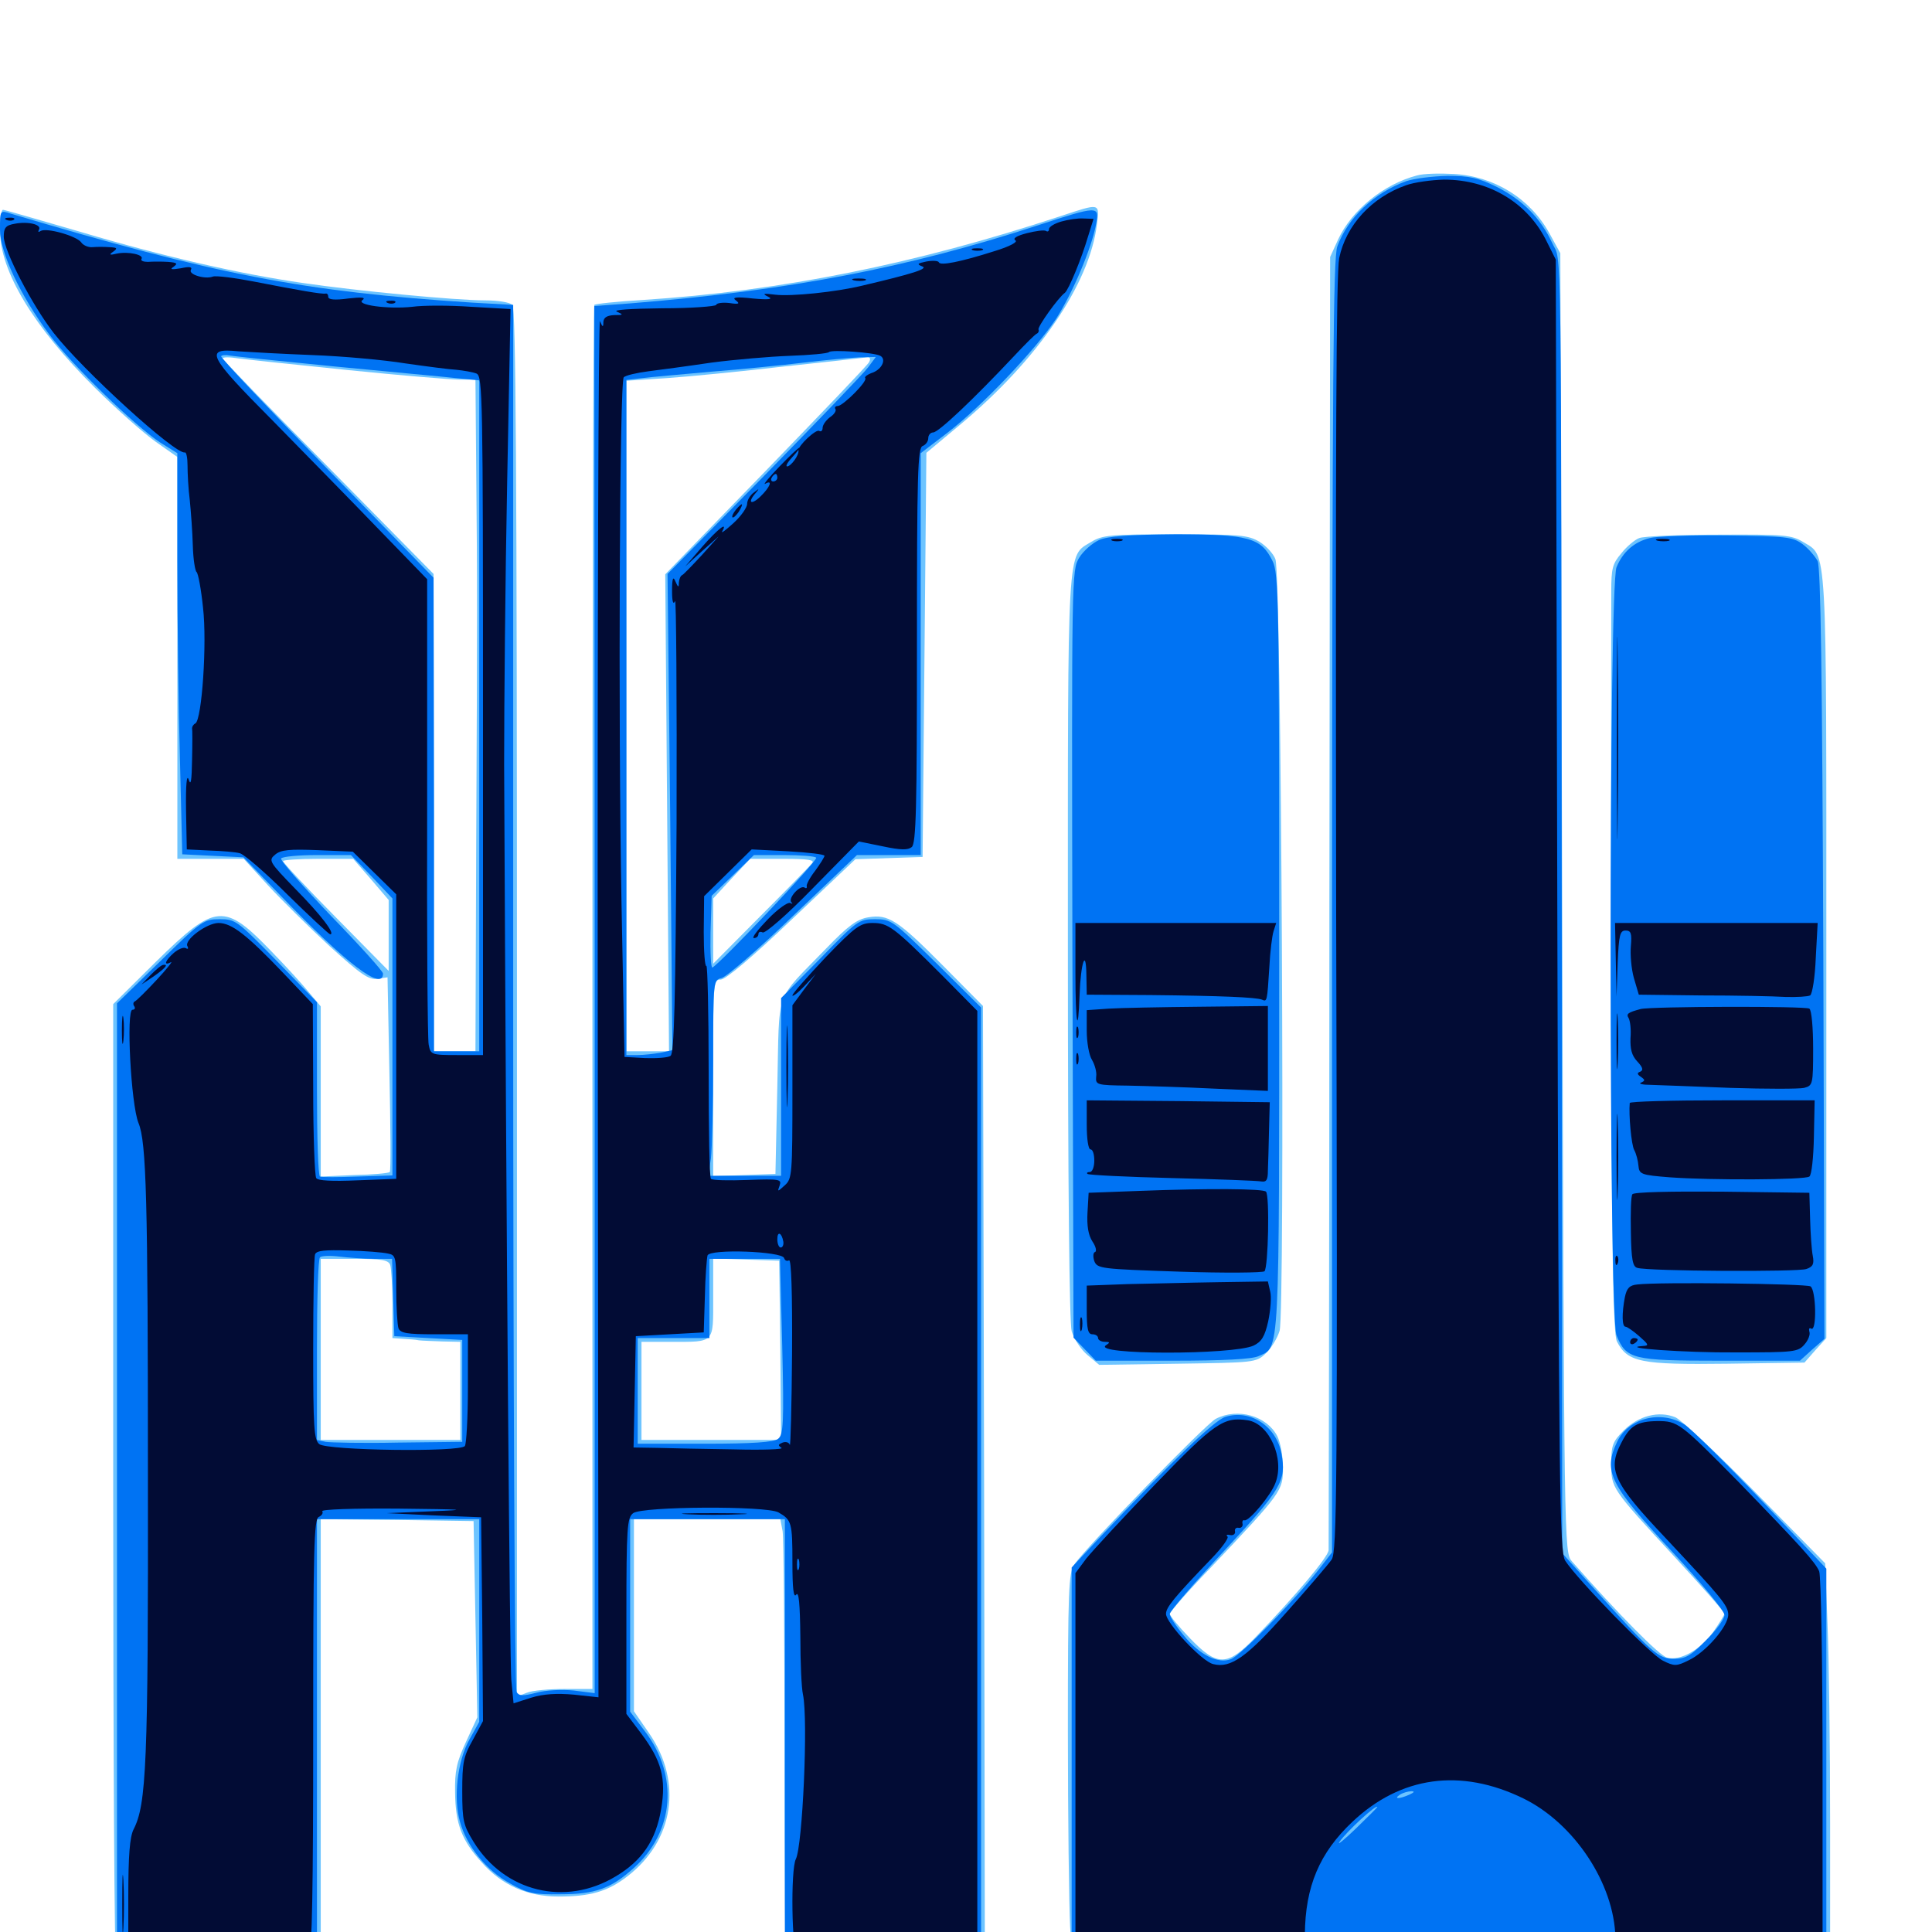 <svg xmlns="http://www.w3.org/2000/svg" viewBox="0 -1000 1000 1000">
	<path fill="#6dc4ff" d="M733.398 -909.18C716.211 -904.688 699.609 -891.211 692.578 -875.977L688.477 -866.992L688.086 -533.984C688.086 -350.781 687.695 -199.414 687.695 -197.656C687.5 -194.141 670.703 -174.219 649.805 -152.539C635.156 -137.305 630.078 -137.305 615.82 -152.148C610.156 -158.008 605.469 -163.672 605.469 -164.648C605.469 -165.625 614.844 -176.367 626.562 -188.477C663.672 -227.734 664.062 -228.32 664.062 -240.43C664.062 -246.289 662.695 -253.516 661.133 -256.641C655.664 -267.188 640.625 -271.484 629.297 -265.625C624.023 -262.891 562.305 -199.414 556.055 -190.234C553.125 -185.938 552.734 -177.344 552.734 -104.102C552.734 -59.375 553.32 -13.672 553.906 -2.539L555.273 17.773L597.461 17.578C620.703 17.383 708.789 17.188 793.555 16.992L947.266 16.797V-56.055C947.266 -95.898 946.68 -142.578 945.898 -159.766L944.727 -190.82L908.789 -227.344C889.062 -247.461 870.312 -265.039 867.188 -266.406C858.594 -269.922 848.047 -267.188 840.43 -259.57C834.766 -253.906 833.984 -251.953 833.984 -242.578C833.984 -229.688 833.789 -229.883 866.602 -194.336C880.859 -178.906 892.578 -165.625 892.578 -164.844C892.578 -164.062 889.844 -159.766 886.719 -155.273C879.883 -145.898 869.727 -140.234 862.891 -141.992C858.984 -142.969 837.891 -164.258 813.672 -191.797C809.57 -196.484 809.57 -196.68 808.594 -532.617L807.617 -868.945L801.953 -879.297C791.992 -897.266 773.438 -908.789 752.344 -909.961C745.117 -910.352 736.719 -910.156 733.398 -909.18ZM548.828 -888.086C473.633 -863.281 404.492 -849.414 332.617 -844.727C319.336 -843.945 308.203 -842.773 307.617 -842.188C307.031 -841.602 306.641 -680.273 306.641 -483.594V-125.781H292.188C284.18 -125.781 275.391 -125 272.656 -123.828L267.578 -121.875V-480.859C267.578 -757.422 266.992 -840.43 265.234 -842.188C263.867 -843.555 257.617 -844.531 250.977 -844.531C235.938 -844.531 184.766 -849.414 156.836 -853.516C124.219 -858.203 84.766 -867.188 41.992 -879.883C20.508 -886.133 2.344 -891.406 1.562 -891.406C0.586 -891.406 0 -886.523 0 -880.664C0 -859.57 17.383 -830.859 48.828 -799.609C60.156 -788.281 74.609 -775.586 80.664 -771.289L91.797 -763.477V-659.57V-555.469H108.984H126.172L138.672 -541.797C145.703 -534.18 159.961 -520.117 170.508 -510.352C186.914 -495.508 190.82 -492.773 195.312 -493.359L200.586 -494.141L201.562 -444.336C202.148 -416.797 202.344 -393.945 201.758 -393.359C201.172 -392.773 192.969 -391.992 183.398 -391.797L166.016 -391.016V-435.156V-479.102L159.766 -486.523C156.445 -490.625 147.852 -500 140.82 -507.227C116.016 -533.008 111.719 -532.617 80.664 -502.148L58.594 -480.273V-231.836C58.594 -95.312 59.18 16.797 60.156 17.188C60.938 17.578 84.961 17.578 113.867 17.188L166.016 16.602V-98.633V-213.672L205.664 -213.281L245.117 -212.695L246.094 -161.914L247.07 -111.133L241.211 -98.438C236.328 -87.891 235.352 -83.398 235.547 -72.07C235.742 -55.859 239.062 -47.266 249.414 -35.938C259.766 -24.219 273.047 -18.359 289.062 -18.359C305.469 -18.359 314.453 -20.898 324.609 -28.711C348.828 -47.266 353.516 -77.539 335.938 -102.93L328.125 -114.258V-164.062V-213.672H366.016H403.906L405.078 -207.422C405.664 -203.906 406.055 -151.953 406.055 -91.797C406.055 -31.836 406.445 17.383 406.641 17.578C407.031 17.578 430.273 17.578 458.594 17.188L509.766 16.602L509.375 -231.25L508.789 -479.297L488.281 -500C464.648 -523.828 459.766 -526.953 449.414 -525.195C443.555 -524.219 439.062 -520.898 427.539 -508.984C400.586 -481.055 403.516 -489.453 402.344 -437.695L401.367 -392.383L385.352 -391.797L369.141 -391.211V-442.188C369.141 -491.992 369.141 -492.969 373.047 -492.969C375.586 -492.969 389.453 -504.688 409.961 -524.219L442.773 -555.273L460.156 -555.859L477.539 -556.445L478.516 -661.133L479.492 -765.625L497.07 -780.273C537.305 -813.867 564.062 -853.125 567.773 -883.984C569.141 -895.117 569.531 -894.922 548.828 -888.086ZM180.664 -808.398C207.617 -805.664 233.203 -803.516 237.891 -803.516H246.094L246.484 -757.227C247.07 -693.75 247.07 -686.719 246.484 -563.867L246.094 -455.859H235.352H224.609V-579.492L224.414 -702.93L169.922 -758.203C139.844 -788.477 115.234 -813.867 115.234 -814.453C115.234 -815.234 118.945 -815.234 123.633 -814.453C128.125 -813.867 153.906 -811.133 180.664 -808.398ZM449.805 -812.5C449.023 -810.938 424.805 -785.742 396.289 -756.25L344.336 -702.734L345.312 -579.297L346.289 -455.859H335.156H324.219V-629.492V-802.93L345.312 -804.297C356.836 -805.078 384.18 -807.812 406.25 -810.352C428.32 -812.695 447.461 -814.844 448.828 -815.039C450.391 -815.234 450.781 -814.258 449.805 -812.5ZM191.992 -544.922L201.172 -534.18V-515.82V-497.461L173.828 -525.195C158.789 -540.43 146.484 -553.516 146.484 -554.297C146.484 -554.883 154.688 -555.469 164.648 -555.469H182.812ZM420.312 -553.125C419.141 -551.758 407.227 -539.453 393.75 -525.977L369.141 -501.172V-518.164V-534.961L378.711 -545.312L388.281 -555.469H405.273C418.75 -555.469 421.875 -554.883 420.312 -553.125ZM201.953 -345.312C202.539 -343.555 203.125 -334.375 203.125 -324.805V-307.422L208.594 -307.031C211.523 -306.836 215.234 -306.641 216.797 -306.25C218.359 -306.055 223.828 -305.859 229.102 -305.664L238.281 -305.469V-280.078V-254.688H202.148H166.016V-301.562V-348.438H183.398C197.461 -348.438 200.977 -347.852 201.953 -345.312ZM403.906 -301.172L404.297 -254.688H368.164H332.031V-280.078V-305.469H347.461C370.117 -305.469 369.141 -304.492 369.141 -328.125V-348.633L386.328 -348.047L403.32 -347.461ZM564.844 -719.531C552.148 -711.719 552.734 -721.484 552.734 -510.156C552.734 -385.156 553.516 -315.625 554.688 -310.938C555.859 -307.031 559.57 -301.367 562.891 -298.633L568.945 -293.555L609.57 -294.141C649.219 -294.727 650.195 -294.727 655.078 -299.414C657.812 -301.953 661.133 -307.227 662.305 -311.133C665.234 -320.117 663.281 -702.539 660.156 -710.547C659.18 -713.281 655.469 -717.383 651.953 -719.531C646.094 -723.047 641.992 -723.438 608.398 -723.438C574.609 -723.438 570.703 -723.047 564.844 -719.531ZM848.438 -721.484C846.289 -720.703 841.992 -717.188 839.258 -713.672C834.57 -708.203 833.984 -705.859 833.984 -693.555C833.594 -395.312 834.18 -310.742 836.914 -305.664C842.383 -294.922 849.219 -293.555 893.75 -294.141L933.984 -294.727L939.648 -301.172L945.312 -307.422V-504.688C945.312 -722.07 945.898 -711.719 933.203 -719.531C927.344 -723.047 923.633 -723.438 889.648 -723.242C869.336 -723.242 850.781 -722.461 848.438 -721.484Z"/>
	<path fill="#0073f3" d="M727.93 -906.25C711.133 -900.195 697.656 -887.305 692.188 -872.461C690.039 -866.406 689.648 -804.883 689.453 -530.664V-196.484L682.031 -186.914C669.336 -170.898 641.992 -142.969 637.109 -141.211C630.469 -138.672 620.898 -143.359 612.695 -153.516C608.594 -158.398 605.469 -163.281 605.469 -164.648C605.469 -166.016 618.164 -180.664 633.789 -197.461C663.477 -229.492 665.82 -233.398 663.281 -247.656C660.547 -261.914 647.07 -270.703 634.18 -266.602C628.32 -264.648 607.422 -244.531 568.75 -203.711L554.688 -188.672V-85.938V16.797H750H945.312V-85.742V-188.086L911.719 -223.438C893.164 -242.969 875.195 -260.547 871.875 -262.695C859.57 -270.312 842.969 -266.016 837.109 -253.906C829.688 -238.281 832.812 -231.836 866.211 -196.094C880.664 -180.469 892.578 -166.211 892.578 -164.062C892.578 -162.109 888.281 -156.055 883.008 -150.977C875.195 -142.969 872.461 -141.406 866.406 -141.406C858.398 -141.406 855.273 -144.141 824.023 -178.906L808.594 -196.094L808.398 -499.219C808.008 -893.555 808.398 -863.086 803.516 -874.023C797.461 -887.109 788.281 -896.289 775 -903.125C765.039 -908.008 760.742 -908.984 749.219 -908.984C741.602 -908.789 732.031 -907.617 727.93 -906.25ZM739.648 -73.828C740.43 -74.414 739.258 -75 737.109 -74.805C734.961 -74.805 734.375 -74.219 735.938 -73.633C737.305 -73.047 739.062 -73.242 739.648 -73.828ZM729.492 -71.094C724.219 -68.75 721.094 -68.75 724.609 -71.094C726.172 -72.07 728.906 -72.852 730.469 -72.852C732.422 -72.852 732.031 -72.266 729.492 -71.094ZM712.891 -64.648C712.891 -64.453 707.812 -59.375 701.758 -53.516C695.703 -47.656 691.797 -44.531 693.359 -46.68C696.875 -51.953 712.891 -66.602 712.891 -64.648ZM0 -881.25C0 -869.336 10.352 -847.266 25.586 -826.758C36.914 -811.328 70.312 -779.102 83.008 -770.898L91.797 -765.43V-709.766C91.797 -679.102 92.383 -632.422 93.164 -605.859L94.336 -557.812L110.156 -557.031L125.977 -556.25L145.508 -536.133C179.492 -500.977 198.242 -486.719 198.242 -496.094C198.242 -497.266 186.133 -510.742 171.289 -525.977C156.641 -541.406 144.922 -554.688 145.508 -555.664C146.289 -556.641 154.492 -557.422 164.258 -557.422H181.641L192.383 -546.289L203.125 -534.961V-463.281V-391.602L185.156 -391.016C175.195 -390.625 166.406 -390.625 165.625 -391.016C164.648 -391.406 164.062 -411.719 164.062 -436.328V-481.25L143.164 -502.734C122.656 -523.633 121.875 -524.219 113.672 -524.219C105.469 -524.219 104.297 -523.438 82.812 -502.344L60.547 -480.664V-231.836V16.797H112.305H164.062V-98.438V-213.672H206.055H248.047V-161.133V-108.789L242.969 -99.609C236.719 -88.477 234.57 -69.336 238.086 -57.031C241.602 -44.336 251.758 -31.836 263.867 -25.195C273.242 -19.922 276.172 -19.336 290.039 -19.531C308.203 -19.531 316.211 -22.461 328.125 -33.203C349.023 -51.953 351.367 -80.859 333.789 -103.906L326.172 -114.062V-163.867V-213.672H366.211H406.25V-98.438V16.797H457.031H507.812V-230.859V-478.516L484.766 -501.367C462.109 -523.633 461.328 -524.219 452.93 -524.219C444.531 -524.219 443.75 -523.633 424.414 -503.711L404.297 -483.398V-437.305V-391.406H385.547H366.602L367.969 -400.391C368.555 -405.469 369.141 -428.125 369.141 -450.977C369.141 -492.383 369.141 -492.578 373.438 -493.75C375.977 -494.336 392.773 -508.789 410.742 -526.172L443.555 -557.422H460.156H476.562V-661.523V-765.43L489.844 -775.586C507.617 -789.062 536.133 -819.141 546.484 -834.766C555.078 -848.047 565.039 -871.484 567.383 -884.18C569.141 -893.555 568.359 -893.555 537.305 -883.398C469.141 -861.133 408.203 -849.609 326.172 -842.969L307.617 -841.602L307.812 -482.617V-123.633L296.875 -125C290.625 -125.586 282.422 -125.195 277.539 -123.828C270.703 -122.07 268.75 -122.07 267.383 -124.219C266.406 -125.586 265.625 -287.695 265.625 -484.375V-842.188L244.531 -843.359C157.031 -849.023 111.523 -857.812 5.469 -889.453C0 -891.211 0 -891.211 0 -881.25ZM172.852 -810.352C200.781 -807.617 229.102 -805.078 235.938 -804.297L248.047 -803.125V-629.492V-455.859H236.328H224.609V-578.516L224.414 -700.977L169.141 -757.617C138.672 -788.867 114.062 -814.844 114.453 -815.625C114.844 -816.211 116.797 -816.406 118.75 -816.016C120.508 -815.625 144.922 -813.086 172.852 -810.352ZM449.414 -809.961C447.07 -806.836 422.852 -781.641 395.508 -753.711L345.508 -702.93L346.875 -579.688L348.047 -456.445L341.797 -455.078C338.281 -454.492 333.008 -453.906 329.883 -453.906H324.219V-628.516V-803.32L332.617 -804.297C337.109 -804.883 353.125 -806.25 368.164 -807.617C383.203 -808.789 404.688 -810.938 416.016 -812.305C427.344 -813.672 440.234 -814.844 444.922 -815.039L453.32 -815.234ZM422.461 -556.055C423.633 -554.883 372.461 -500.977 368.75 -499.219C367.969 -498.828 367.578 -507.031 367.773 -517.383L368.359 -536.328L379.297 -546.875L390.234 -557.422H405.664C414.258 -557.422 421.875 -556.836 422.461 -556.055ZM193.555 -348.438H202.93L203.516 -328.516L204.102 -308.398L221.68 -307.422L239.258 -306.445V-280.078V-253.711L206.055 -253.32C187.891 -252.93 170.898 -253.32 168.555 -253.711L164.062 -254.688V-301.367C164.062 -326.953 164.648 -348.438 165.625 -349.219C166.406 -350 170.898 -350.195 175.586 -349.609C180.273 -349.023 188.477 -348.438 193.555 -348.438ZM404.883 -303.125C405.859 -262.891 405.469 -257.422 402.734 -255.273C400.586 -253.516 389.648 -252.734 364.844 -252.734H330.078V-280.078V-307.422H348.633H367.188V-327.93V-348.438H385.547H403.711ZM568.945 -720.508C565.43 -718.945 560.742 -714.844 558.594 -711.328C554.688 -704.883 554.688 -702.734 555.078 -506.25L555.664 -307.617L561.328 -301.758L567.188 -295.703H606.641C633.203 -295.703 648.047 -296.484 651.367 -298.047C662.5 -303.125 662.109 -294.141 662.109 -507.031C662.109 -689.648 661.914 -703.32 658.594 -709.766C652.734 -721.68 646.289 -723.438 608.398 -723.438C584.375 -723.242 573.438 -722.461 568.945 -720.508ZM853.906 -721.484C845.898 -719.531 840.039 -714.453 836.719 -706.445C832.617 -697.07 832.617 -318.164 836.719 -308.789C841.797 -296.484 844.727 -295.703 890.43 -295.703H931.641L937.891 -301.367L944.336 -307.031L943.75 -506.055C943.164 -652.344 942.383 -706.055 940.82 -709.57C939.453 -712.109 935.938 -716.211 933.008 -718.359C927.93 -722.07 924.609 -722.461 893.945 -722.852C875.391 -723.047 857.422 -722.461 853.906 -721.484Z"/>
	<path fill="#020c35" d="M727.734 -904.102C709.961 -897.852 696.68 -883.398 693.164 -866.406C691.602 -858.008 691.211 -773.438 691.602 -526.172C692.383 -229.102 691.992 -196.68 689.258 -192.773C687.695 -190.43 677.148 -178.125 666.016 -165.625C645.312 -142.188 636.914 -136.328 627.93 -138.672C622.07 -140.039 603.516 -159.961 603.516 -164.648C603.516 -167.969 607.422 -172.852 627.148 -193.359C632.422 -198.828 636.133 -203.906 635.352 -204.688C634.375 -205.469 635.156 -205.859 636.719 -205.469C638.281 -205.078 639.453 -206.055 639.258 -207.227C638.867 -208.594 639.844 -209.57 641.211 -209.18C642.383 -208.984 643.359 -209.961 643.164 -211.133C642.773 -212.5 643.359 -213.477 644.141 -213.086C646.484 -212.5 657.812 -225.977 660.156 -232.422C665.039 -244.922 657.031 -263.086 645.898 -264.844C633.398 -266.797 628.711 -263.672 598.047 -231.836C581.641 -214.844 565.625 -197.461 562.305 -193.359L556.641 -185.742V-85.352V14.844H616.016H675.391V1.367C675.586 -23.633 683.008 -41.016 700 -57.031C725 -80.664 756.055 -84.961 788.477 -69.141C814.844 -56.25 835.547 -25 836.133 2.93C836.328 11.133 836.523 11.328 837.891 6.055C839.453 0.195 839.453 0.195 839.648 7.422L839.844 14.844H891.602H943.359V-83.594C943.359 -138.477 942.578 -184.18 941.602 -186.719C939.648 -191.406 931.641 -200.195 899.805 -233.008C869.531 -263.672 868.555 -264.453 857.812 -264.453C847.266 -264.258 843.75 -262.109 839.258 -253.32C831.836 -239.258 834.961 -232.617 862.109 -203.906C890.82 -173.242 894.531 -168.945 894.531 -164.258C894.531 -158.203 882.812 -144.727 874.023 -140.625C867.773 -137.5 866.602 -137.5 860.742 -140.43C854.492 -143.359 816.406 -182.422 810.156 -192.188C807.227 -196.68 806.836 -229.492 806.055 -531.445L805.273 -865.625L800.781 -874.609C791.016 -894.922 770.898 -907.031 747.461 -907.031C740.82 -906.836 732.031 -905.664 727.734 -904.102ZM3.516 -886.133C1.953 -886.719 2.539 -887.305 4.688 -887.305C6.836 -887.5 8.008 -886.914 7.227 -886.328C6.641 -885.742 4.883 -885.547 3.516 -886.133ZM549.414 -885.352C545.898 -884.375 542.969 -882.617 542.969 -881.445C542.969 -880.273 542.188 -879.883 541.406 -880.469C540.43 -881.055 536.133 -880.469 531.445 -879.297C526.172 -877.93 524.023 -876.562 525.586 -875.586C526.953 -874.805 522.852 -872.461 514.453 -869.922C497.266 -864.453 486.523 -862.305 485.938 -864.258C485.547 -865.039 482.812 -865.234 479.492 -864.648C474.805 -863.672 474.414 -863.281 477.344 -862.109C480.664 -860.938 472.852 -858.398 446.289 -852.148C432.617 -848.828 409.57 -846.484 401.367 -847.461C395.117 -848.242 394.336 -848.047 397.461 -846.484C400.391 -845.117 398.242 -844.727 389.648 -845.508C380.859 -846.484 378.711 -846.094 380.859 -844.531C383.203 -842.773 382.422 -842.383 377.539 -843.164C374.023 -843.555 370.898 -843.164 370.703 -842.188C370.312 -841.406 357.812 -840.43 342.773 -840.43C326.172 -840.234 316.992 -839.648 319.336 -838.672C322.852 -837.109 322.656 -836.914 317.969 -836.914C314.258 -836.719 312.5 -835.742 312.305 -833.398C312.305 -830.469 311.914 -830.469 310.547 -833.789C309.766 -835.938 309.18 -676.562 309.375 -479.688L309.766 -121.484L297.07 -122.852C288.281 -123.633 281.25 -123.242 275 -121.289L265.82 -118.359L264.648 -130.469C263.867 -140.43 262.109 -350.586 260.938 -604.297C260.938 -634.961 261.523 -700.391 262.5 -750L264.258 -840.039L243.75 -841.211C232.617 -841.992 218.945 -841.992 213.477 -841.211C200.781 -839.844 183.789 -842.188 187.695 -844.727C189.453 -846.094 187.109 -846.289 180.273 -845.508C173.242 -844.531 169.922 -844.922 169.922 -846.289C169.922 -847.461 169.336 -848.242 168.555 -848.047C166.602 -847.656 155.273 -849.609 131.25 -854.297C121.094 -856.25 111.719 -857.422 110.156 -856.836C106.055 -855.273 97.266 -858.008 98.828 -860.352C99.609 -861.914 98.047 -862.109 93.555 -861.133C88.672 -860.352 87.695 -860.547 89.844 -861.914C92.188 -863.672 91.602 -864.062 86.914 -864.453C83.789 -864.648 79.102 -864.648 76.562 -864.453C74.219 -864.453 72.656 -865.039 73.242 -866.016C74.609 -868.164 66.406 -869.922 60.547 -868.75C56.641 -867.773 56.25 -868.164 58.594 -869.727C60.938 -871.484 60.742 -871.875 56.641 -872.07C53.906 -872.266 50 -872.266 47.852 -872.07C45.703 -871.875 42.969 -873.047 41.992 -874.609C39.453 -877.93 24.219 -882.227 21.094 -880.469C19.922 -879.688 19.531 -879.883 20.117 -881.055C21.875 -883.789 14.453 -885.547 7.617 -884.18C2.93 -883.398 1.953 -882.031 1.953 -877.539C1.953 -870.312 16.406 -842.383 27.734 -827.734C42.578 -808.594 91.016 -764.453 95.703 -765.82C96.484 -766.016 97.07 -762.891 97.07 -758.984C97.07 -755.078 97.461 -746.875 98.242 -741.016C98.828 -735.156 99.609 -724.609 99.805 -717.578C100 -710.547 100.977 -704.492 101.758 -703.906C102.539 -703.32 104.102 -695.117 105.078 -685.547C107.227 -666.992 104.492 -627.734 101.172 -625.586C100 -625 99.414 -623.828 99.414 -623.047C99.609 -622.461 99.609 -615.039 99.414 -606.836C99.219 -595.898 98.828 -592.969 97.656 -596.484C96.68 -599.609 96.094 -593.75 96.289 -580.859L96.68 -560.352L108.398 -559.766C114.844 -559.57 121.875 -558.984 124.023 -558.398C126.172 -558.008 137.5 -548.242 148.828 -536.914C160.352 -525.586 170.312 -516.406 170.898 -516.406C173.828 -516.406 166.016 -526.562 152.93 -539.844C139.258 -553.906 138.867 -554.688 142.383 -557.617C145.312 -560.156 149.805 -560.547 164.453 -559.961L182.617 -559.18L193.945 -548.047L205.078 -537.109V-463.477V-389.844L184.961 -389.062C172.07 -388.477 164.453 -388.867 163.672 -390.234C162.891 -391.406 162.109 -412.109 162.109 -436.328L161.914 -480.273L147.07 -495.898C127.734 -516.211 119.922 -522.266 113.086 -522.266C107.031 -522.266 94.922 -513.281 97.07 -510.156C97.656 -508.984 97.266 -508.594 96.289 -509.18C95.117 -509.961 92.383 -508.789 90.039 -506.836C85.547 -502.93 84.375 -499.805 88.477 -501.953C89.648 -502.734 86.523 -498.633 81.055 -492.773C75.781 -487.109 70.703 -482.031 69.727 -481.641C68.945 -481.25 68.75 -480.078 69.531 -479.102C70.117 -478.125 69.727 -477.344 68.555 -477.344C65.234 -477.344 67.773 -428.32 71.68 -418.75C75.781 -408.984 76.562 -378.906 76.562 -235.742C76.758 -87.109 75.781 -66.016 69.141 -53.125C67.188 -49.219 66.406 -39.844 66.406 -18.359V10.938H71.484C74.219 10.938 75.977 11.719 75.195 12.891C74.414 14.062 76.172 14.844 79.102 14.844C81.836 14.844 83.789 14.062 83.203 13.086C82.617 12.109 86.914 11.328 92.773 11.328C98.828 11.523 104.102 12.305 104.688 13.086C106.055 15.625 123.047 15.234 123.047 12.891C123.047 11.719 129.297 11.133 138.281 11.133C150.781 11.523 151.953 11.719 145.508 12.891C138.086 14.258 138.086 14.258 149.023 14.648C156.25 14.648 159.961 14.062 159.18 12.891C158.594 11.914 158.984 10.938 159.961 10.938C161.523 10.938 162.109 -23.633 162.109 -101.367C162.109 -199.219 162.5 -213.867 165.039 -214.844C166.602 -215.625 167.383 -216.797 166.797 -217.773C166.211 -218.75 182.812 -219.336 206.445 -219.141C240.82 -218.75 243.555 -218.555 223.633 -217.773L200.195 -216.797L224.609 -215.625L249.023 -214.648L249.609 -161.914L250 -109.18L244.727 -99.414C239.844 -90.82 239.258 -87.5 239.258 -72.852C239.258 -57.617 239.844 -55.273 245.117 -46.68C261.133 -20.703 292.578 -13.086 318.555 -28.711C332.422 -36.914 339.453 -47.461 342.188 -63.477C344.922 -79.492 342.383 -88.672 332.031 -102.539L324.219 -112.891V-163.672C324.219 -209.57 324.609 -214.453 327.734 -216.797C332.422 -220.312 396.484 -220.703 402.93 -217.188C409.766 -213.281 410.156 -211.914 410.156 -191.211C410.156 -177.93 410.742 -172.656 412.109 -174.609C413.477 -176.562 414.062 -169.727 414.258 -153.125C414.258 -139.648 414.844 -126.172 415.625 -122.852C418.359 -109.766 415.43 -44.727 411.914 -37.695C409.18 -32.422 409.766 10.938 412.695 10.938C414.453 10.938 414.453 11.328 412.5 12.5C411.133 13.477 424.805 14.258 442.773 14.258C460.938 14.258 473.047 13.672 469.727 12.891C465.82 11.914 469.531 11.328 480.469 11.328C491.406 11.328 495.508 11.914 492.188 12.891C488.281 14.258 489.062 14.453 496.484 14.648L505.859 14.844V-231.055V-476.758L487.891 -494.922C462.305 -520.508 459.766 -522.266 451.562 -522.266C445.312 -522.266 442.773 -520.508 427.344 -504.492C417.969 -494.531 410.156 -485.742 410.156 -484.766C410.156 -483.984 412.891 -485.938 416.211 -489.453L422.266 -495.898L416.211 -487.891L410.156 -479.688V-434.961C410.156 -392.188 409.961 -389.844 406.25 -386.523C402.344 -383.008 402.344 -383.008 403.516 -386.328C404.688 -389.648 403.516 -389.844 387.109 -389.258C377.344 -388.867 368.75 -389.062 367.969 -389.844C367.188 -390.625 366.797 -416.016 366.797 -446.094C366.797 -476.172 366.211 -500.391 365.625 -500C364.844 -499.609 364.258 -507.422 364.258 -517.578L364.453 -536.133L376.758 -548.242L389.062 -560.352L407.812 -559.375C418.359 -558.789 426.758 -557.812 426.758 -557.031C426.758 -556.445 424.609 -552.93 421.875 -549.219C419.141 -545.703 417.188 -541.992 417.578 -541.211C417.773 -540.234 417.188 -540.039 416.406 -540.625C414.062 -541.992 407.812 -535.156 409.57 -533.008C410.547 -532.227 410.156 -532.031 408.984 -532.617C407.812 -533.203 402.539 -529.492 397.461 -524.219C392.188 -518.75 388.867 -514.453 390.234 -514.453C391.602 -514.453 392.578 -515.43 392.578 -516.602C392.578 -517.578 393.555 -517.969 394.727 -517.383C395.898 -516.602 407.422 -526.562 420.703 -540.234L444.531 -564.453L457.031 -561.914C466.211 -559.961 469.922 -559.961 471.875 -561.523C474.219 -563.281 474.609 -582.422 474.609 -665.82C474.609 -754.883 475 -768.164 477.539 -769.141C479.102 -769.727 480.469 -771.484 480.469 -773.242C480.469 -774.805 481.641 -776.172 483.008 -776.172C485.742 -776.172 503.906 -793.359 525 -815.82C530.664 -821.875 535.938 -827.148 536.719 -827.344C537.5 -827.734 537.891 -828.711 537.5 -829.492C537.109 -831.055 547.852 -846.094 551.172 -848.438C553.125 -850 559.766 -866.016 563.086 -877.344L566.016 -886.719L560.742 -886.914C558.008 -887.109 552.734 -886.328 549.414 -885.352ZM161.914 -816.211C177.539 -815.625 199.023 -813.672 209.766 -811.914C220.703 -810.352 232.617 -808.789 236.328 -808.594C240.039 -808.203 244.727 -807.422 246.68 -806.641C249.805 -805.078 250 -794.727 250 -629.492V-453.906H236.523C223.242 -453.906 222.852 -454.102 221.875 -459.375C221.289 -462.305 220.898 -517.578 221.094 -582.422V-700.195L196.094 -725.977C182.422 -740.234 157.617 -765.43 141.016 -782.422C107.227 -816.406 105.664 -819.922 123.438 -818.164C129.102 -817.773 146.484 -816.797 161.914 -816.211ZM455.664 -815.82C458.789 -814.062 456.641 -809.18 451.953 -807.227C449.023 -806.25 447.266 -804.883 447.852 -804.297C449.219 -802.734 436.328 -789.844 433.594 -789.844C432.422 -789.844 431.836 -789.062 432.422 -788.281C433.008 -787.305 431.641 -785.352 429.492 -783.984C427.539 -782.422 425.781 -780.078 425.781 -778.516C425.781 -777.148 425 -776.367 424.023 -776.953C422.461 -778.125 412.891 -769.141 413.281 -766.797C413.672 -764.453 409.375 -758.594 407.422 -758.594C406.445 -758.594 407.617 -760.742 410.156 -763.477C412.695 -766.211 414.258 -768.359 413.867 -768.359C413.281 -768.359 408.594 -763.867 403.32 -758.398C397.852 -752.734 394.727 -748.828 396.094 -749.609C400.195 -751.953 398.633 -747.852 393.555 -742.969C388.672 -738.281 386.719 -739.844 391.211 -744.922C393.164 -747.266 392.969 -747.266 390.234 -745.117C388.281 -743.75 386.719 -741.016 386.719 -739.258C386.719 -737.305 383.594 -732.812 379.492 -729.102C375.586 -725.586 373.047 -723.633 373.828 -725C376.953 -730.469 371.484 -726.172 363.281 -716.797L354.688 -706.836L363.281 -714.648L372.07 -722.461L363.281 -712.695C358.398 -707.422 353.906 -702.734 353.125 -702.344C352.148 -701.953 351.562 -700.195 351.367 -698.438C351.367 -695.703 350.977 -695.898 349.609 -699.023C348.438 -701.953 347.852 -700.781 347.852 -694.141C347.852 -688.672 348.438 -686.719 349.414 -688.867C350 -690.82 350.391 -639.062 350.195 -573.828C349.609 -482.227 349.023 -454.688 347.07 -453.516C345.898 -452.539 339.844 -452.148 333.984 -452.344L323.242 -452.93L321.68 -533.008C319.922 -629.297 320.703 -802.539 322.852 -804.688C323.633 -805.664 329.492 -807.031 335.547 -807.812C341.602 -808.594 356.445 -810.547 368.164 -812.305C380.078 -813.867 398.242 -815.43 408.594 -815.82C419.141 -816.211 428.32 -816.992 429.102 -817.773C430.469 -819.141 452.539 -817.578 455.664 -815.82ZM402.344 -752.734C402.344 -751.758 401.367 -750.781 400.195 -750.781C399.219 -750.781 398.828 -751.758 399.414 -752.734C400 -753.906 400.977 -754.688 401.562 -754.688C401.953 -754.688 402.344 -753.906 402.344 -752.734ZM405.469 -357.227C405.664 -355.664 405.078 -354.297 404.102 -354.297C403.125 -354.297 402.344 -356.25 402.344 -358.594C402.344 -363.086 404.688 -361.914 405.469 -357.227ZM200.781 -351.172C204.883 -350.391 205.078 -349.414 205.078 -333.008C205.078 -323.438 205.664 -314.258 206.25 -312.5C207.227 -309.961 210.742 -309.375 224.805 -309.375H242.188V-281.641C242.188 -266.211 241.406 -252.734 240.625 -251.562C238.477 -248.242 169.336 -249.219 165.234 -252.539C162.5 -254.883 162.109 -261.133 162.109 -301.562C162.109 -327.148 162.5 -349.219 163.086 -350.781C163.867 -352.734 168.164 -353.125 180.273 -352.734C189.062 -352.539 198.242 -351.758 200.781 -351.172ZM405.859 -348.828C406.25 -347.461 407.422 -347.07 408.398 -347.656C409.57 -348.438 410.156 -330.664 409.961 -299.219C409.766 -272.07 409.18 -250.781 408.789 -252.148C408.398 -253.516 406.641 -253.906 405.078 -253.32C402.734 -252.344 402.539 -251.953 404.492 -250.586C405.859 -249.805 394.727 -249.414 379.883 -249.805C364.844 -250 347.07 -250.391 340.234 -250.586L327.93 -250.781L328.516 -279.688L329.102 -308.398L346.68 -309.375L364.258 -310.352L364.844 -328.906C365.039 -339.062 365.82 -348.633 366.211 -350.195C367.578 -353.711 404.688 -352.344 405.859 -348.828ZM413.477 -187.891C412.891 -186.523 412.5 -187.5 412.5 -190.234C412.5 -192.969 412.891 -193.945 413.477 -192.773C413.867 -191.406 413.867 -189.062 413.477 -187.891ZM380.859 -736.133C379.492 -734.375 378.711 -732.812 379.102 -732.227C379.688 -731.836 381.055 -733.203 382.422 -735.156C385.156 -739.844 384.375 -740.234 380.859 -736.133ZM503.516 -870.508C502.148 -871.094 503.125 -871.484 505.859 -871.484C508.594 -871.484 509.57 -871.094 508.398 -870.508C507.031 -870.117 504.688 -870.117 503.516 -870.508ZM441.992 -854.883C440.039 -855.469 441.211 -855.859 444.336 -855.859C447.656 -855.859 449.023 -855.469 447.852 -854.883C446.484 -854.492 443.75 -854.492 441.992 -854.883ZM200.781 -843.164C199.219 -843.75 199.805 -844.336 201.953 -844.336C204.102 -844.531 205.273 -843.945 204.492 -843.359C203.906 -842.773 202.148 -842.578 200.781 -843.164ZM575.781 -720.117C574.414 -720.703 575.391 -721.094 578.125 -721.094C580.859 -721.094 581.836 -720.703 580.664 -720.117C579.297 -719.727 576.953 -719.727 575.781 -720.117ZM858.008 -720.117C856.055 -720.703 857.227 -721.094 860.352 -721.094C863.672 -721.094 865.039 -720.703 863.867 -720.117C862.5 -719.727 859.766 -719.727 858.008 -720.117ZM836.914 -617.969C836.914 -571.289 837.109 -552.148 837.305 -575.586C837.695 -598.828 837.695 -637.109 837.305 -660.547C837.109 -683.789 836.914 -664.648 836.914 -617.969ZM556.641 -496.484C556.641 -470.117 558.008 -462.695 558.789 -485.156C559.375 -501.562 562.109 -509.766 562.305 -495.508L562.5 -485.156L595.312 -484.961C632.812 -484.57 649.805 -483.789 653.125 -482.617C655.859 -481.445 655.859 -481.25 657.031 -499.805C657.422 -507.422 658.398 -515.43 659.18 -517.969L660.547 -522.266H608.594H556.641ZM836.328 -503.32L836.719 -484.18L837.305 -501.367C837.891 -516.016 838.477 -518.359 841.406 -518.359C844.141 -518.359 844.727 -516.992 844.141 -510.352C843.75 -506.055 844.336 -498.633 845.703 -493.75L848.242 -485.156L880.664 -484.766C898.438 -484.766 917.969 -484.375 924.023 -483.984C930.078 -483.789 935.742 -484.18 936.914 -484.766C938.086 -485.547 939.453 -494.336 939.844 -504.297L940.82 -522.266H888.477H835.938ZM78.125 -495.508L73.242 -490.43L79.688 -494.727C85.742 -499.023 87.305 -500.977 84.57 -500.586C83.594 -500.586 80.859 -498.242 78.125 -495.508ZM836.719 -460.742C836.719 -447.852 836.914 -442.773 837.305 -449.609C837.695 -456.25 837.695 -466.797 837.305 -473.047C836.914 -479.102 836.719 -473.633 836.719 -460.742ZM407.031 -448.047C407.031 -429.297 407.422 -421.484 407.617 -431.055C408.008 -440.43 408.008 -455.664 407.617 -465.234C407.422 -474.609 407.031 -466.797 407.031 -448.047ZM573.828 -477.93L562.5 -477.148V-466.406C562.5 -460.547 563.672 -453.711 565.234 -451.367C566.602 -449.023 567.773 -445.117 567.383 -442.773C566.992 -438.477 567.578 -438.281 583.789 -438.086C592.969 -437.891 613.086 -437.305 628.516 -436.523L656.25 -435.352V-457.422V-479.297L620.703 -478.906C600.977 -478.711 579.883 -478.32 573.828 -477.93ZM849.219 -477.734C842.578 -475.977 841.602 -475.195 842.969 -473.047C843.75 -471.68 844.336 -467.188 843.945 -462.695C843.75 -457.031 844.531 -453.711 847.461 -450.586C850.195 -447.656 850.781 -446.094 849.023 -445.312C847.266 -444.727 847.266 -443.945 849.414 -442.578C851.562 -441.016 851.562 -440.625 849.414 -439.648C847.852 -439.062 850.195 -438.477 854.492 -438.477C858.789 -438.281 877.344 -437.695 895.703 -436.914C914.062 -436.328 931.25 -436.328 933.789 -436.914C938.281 -438.086 938.477 -438.672 938.477 -457.227C938.477 -467.773 937.695 -477.148 936.523 -477.93C934.766 -479.297 854.688 -479.102 849.219 -477.734ZM63.086 -466.602C63.086 -460.156 63.477 -457.812 63.867 -461.328C64.258 -464.844 64.258 -470.117 63.867 -473.047C63.477 -475.977 63.086 -473.047 63.086 -466.602ZM557.031 -465.625C557.031 -462.891 557.422 -461.914 558.008 -463.281C558.398 -464.453 558.398 -466.797 558.008 -468.164C557.422 -469.336 557.031 -468.359 557.031 -465.625ZM557.031 -451.953C557.031 -449.219 557.422 -448.242 558.008 -449.609C558.398 -450.781 558.398 -453.125 558.008 -454.492C557.422 -455.664 557.031 -454.688 557.031 -451.953ZM836.719 -401.172C836.719 -381.25 837.109 -373.242 837.305 -383.203C837.695 -392.969 837.695 -409.375 837.305 -419.336C837.109 -429.102 836.719 -421.094 836.719 -401.172ZM562.5 -417.773C562.5 -410.547 563.281 -405.078 564.453 -405.078C565.625 -405.078 566.406 -402.539 566.406 -399.219C566.406 -396.094 565.43 -393.359 564.062 -393.359C562.891 -393.359 562.305 -392.969 562.891 -392.383C563.477 -391.797 583.203 -390.82 606.641 -390.234C630.078 -389.648 650.977 -388.867 652.93 -388.477C655.469 -388.086 656.25 -389.258 656.25 -393.945C656.445 -397.461 656.641 -406.836 656.836 -414.844L657.227 -429.492L609.961 -430.078L562.5 -430.469ZM843.555 -429.102C842.969 -423.242 844.336 -407.422 845.898 -404.688C846.875 -402.93 847.852 -399.219 848.047 -396.68C848.438 -392.188 849.414 -391.797 864.258 -390.625C885.742 -389.062 934.18 -389.258 936.523 -391.016C937.695 -391.797 938.672 -400.977 938.867 -411.523L939.258 -430.469H891.602C865.234 -430.469 843.75 -429.883 843.555 -429.102ZM589.844 -383.594L563.477 -382.617L562.891 -372.461C562.5 -365.625 563.281 -360.742 565.43 -357.422C567.188 -354.883 567.773 -352.344 566.797 -351.953C565.82 -351.758 565.625 -349.609 566.406 -347.266C567.969 -343.359 569.727 -343.164 610.547 -341.797C633.789 -341.016 653.711 -341.211 654.492 -341.992C656.445 -343.945 657.227 -381.25 655.273 -383.203C653.711 -384.766 625.781 -384.961 589.844 -383.594ZM844.922 -381.836C844.141 -380.859 843.945 -372.07 844.141 -362.305C844.336 -348.047 845.117 -344.336 847.461 -343.75C853.125 -341.992 930.664 -341.602 934.961 -343.164C938.477 -344.336 939.062 -345.898 938.281 -350C937.695 -352.93 937.109 -361.523 936.914 -368.945L936.523 -382.617L891.211 -383.203C864.648 -383.398 845.508 -383.008 844.922 -381.836ZM836.133 -347.266C836.133 -345.117 836.719 -344.531 837.305 -346.094C837.891 -347.461 837.695 -349.219 837.109 -349.805C836.523 -350.586 835.938 -349.414 836.133 -347.266ZM583.594 -335.352L562.5 -334.57V-322.07C562.5 -312.109 563.086 -309.375 565.43 -309.375C566.992 -309.375 568.359 -308.594 568.359 -307.422C568.359 -306.445 569.922 -305.469 571.875 -305.469C574.609 -305.469 574.609 -305.078 572.461 -303.711C564.648 -298.633 638.281 -298.633 648.828 -303.516C652.93 -305.469 654.688 -308.203 656.445 -316.211C657.617 -321.875 658.203 -328.906 657.422 -331.641L656.25 -336.719L630.273 -336.328C616.211 -336.133 595.117 -335.547 583.594 -335.352ZM847.461 -335.156C843.359 -334.766 841.992 -333.203 841.016 -328.516C839.453 -320.312 839.453 -313.281 841.406 -313.281C842.188 -313.281 845.312 -311.133 848.438 -308.398C853.32 -304.102 853.711 -303.516 850.391 -303.32C836.914 -302.344 871.875 -299.805 898.438 -300C928.516 -300 930.664 -300.195 933.984 -304.102C935.938 -306.25 937.109 -309.375 936.523 -310.742C936.133 -312.305 936.523 -312.891 937.5 -312.305C940.43 -310.547 940.039 -332.227 937.109 -334.18C934.766 -335.547 858.594 -336.523 847.461 -335.156ZM558.984 -314.258C558.984 -311.133 559.375 -309.961 559.961 -311.914C560.352 -313.672 560.352 -316.406 559.961 -317.773C559.375 -318.945 558.984 -317.578 558.984 -314.258ZM843.75 -305.273C843.75 -306.445 844.727 -307.422 845.703 -307.422C846.875 -307.422 847.656 -307.031 847.656 -306.641C847.656 -306.055 846.875 -305.078 845.703 -304.492C844.727 -303.906 843.75 -304.297 843.75 -305.273ZM355.859 -216.211C348.633 -216.602 355.078 -216.797 370.117 -216.797C385.156 -216.797 391.016 -216.406 383.203 -216.211C375.391 -215.82 363.086 -215.82 355.859 -216.211ZM63.281 -14.453C63.281 -0.977 63.477 4.492 63.867 -2.148C64.258 -8.984 64.258 -19.922 63.867 -26.758C63.477 -33.398 63.281 -27.93 63.281 -14.453Z"/>
</svg>